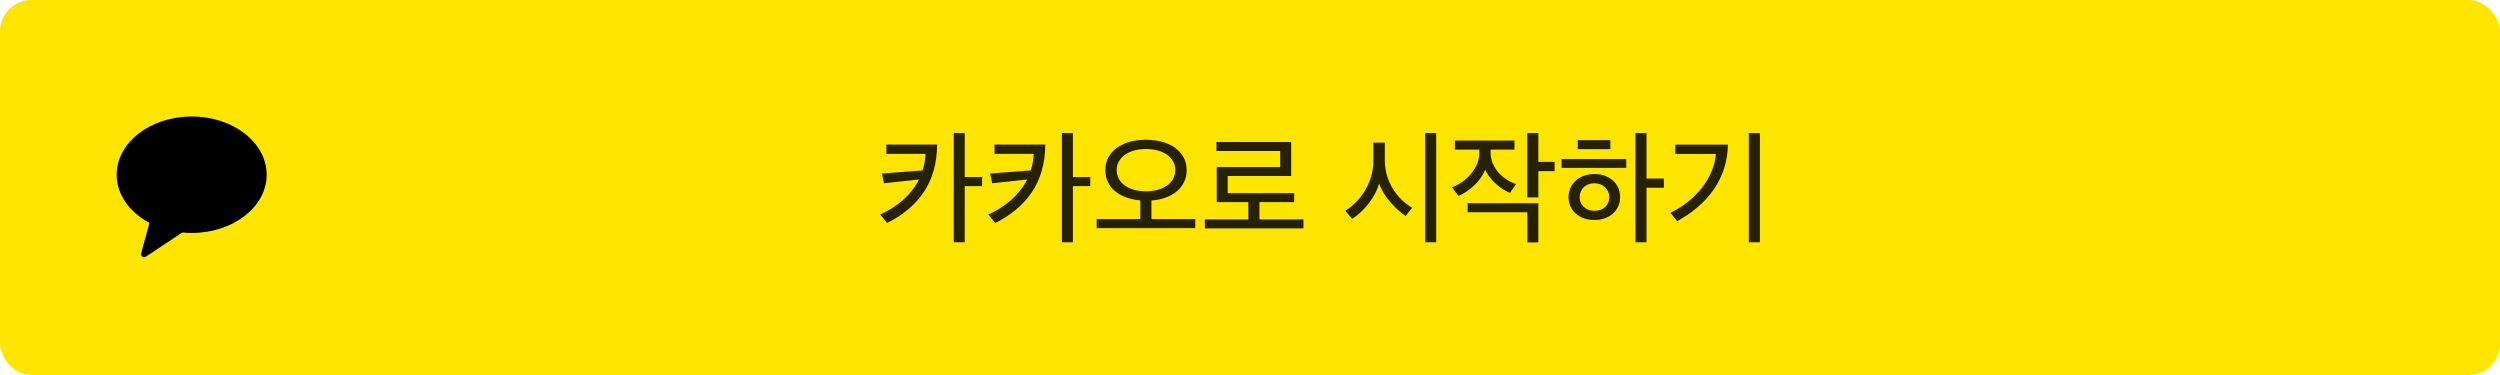 <svg width="320" height="48" viewBox="0 0 320 48" fill="none" xmlns="http://www.w3.org/2000/svg">
<rect y="3.05176e-05" width="320" height="48" rx="4" fill="#FEE500"/>
<path d="M119.951 18.497C119.935 23.409 117.487 26.561 113.551 28.545L112.671 27.457C114.879 26.449 116.639 24.945 117.631 22.977L113.151 23.457L112.895 22.209L118.095 21.809C118.303 21.153 118.431 20.449 118.463 19.697H113.455V18.497H119.951ZM123.487 17.025V22.657H125.711V23.825H123.487V31.009H122.079V17.025H123.487ZM133.795 18.497C133.779 23.409 131.331 26.561 127.395 28.545L126.515 27.457C128.723 26.449 130.483 24.945 131.475 22.977L126.995 23.457L126.739 22.209L131.939 21.809C132.147 21.153 132.275 20.449 132.307 19.697H127.299V18.497H133.795ZM137.331 17.025V22.657H139.555V23.825H137.331V31.009H135.923V17.025H137.331ZM151.894 21.777C151.894 23.953 150.118 25.457 147.382 25.665V28.033H152.998V29.201H140.374V28.033H145.958V25.649C143.238 25.425 141.478 23.953 141.478 21.777C141.478 19.441 143.558 17.889 146.678 17.889C149.83 17.889 151.894 19.441 151.894 21.777ZM150.438 21.777C150.438 20.193 148.95 19.073 146.678 19.073C144.422 19.073 142.934 20.193 142.934 21.777C142.934 23.377 144.422 24.481 146.678 24.481C148.934 24.481 150.438 23.377 150.438 21.777ZM166.842 29.233H154.218V28.081H159.786V25.873H155.738V21.377H163.866V19.329H155.706V18.177H165.274V22.529H157.146V24.721H165.658V25.873H161.21V28.081H166.842V29.233ZM183.833 31.009H182.425V17.025H183.833V31.009ZM180.761 26.593L179.913 27.649C178.665 26.785 177.049 25.121 176.537 23.489C176.041 25.201 174.665 26.977 173.081 28.017L172.201 26.977C174.297 25.649 175.785 23.217 175.785 20.641V18.257H177.257V20.577C177.257 23.201 178.825 25.473 180.761 26.593ZM186.221 19.153V17.985H193.853V19.153H190.797V19.537C190.797 21.521 192.477 23.073 194.061 23.553L193.277 24.689C192.029 24.193 190.669 22.993 190.093 21.713C189.629 23.057 188.125 24.481 186.685 25.073L185.853 23.969C187.661 23.313 189.357 21.521 189.357 19.569V19.153H186.221ZM187.853 26.001H196.909V31.025H195.501V27.169H187.853V26.001ZM198.989 21.905H196.909V25.265H195.485V17.025H196.909V20.721H198.989V21.905ZM212.977 24.033H210.753V31.009H209.329V17.025H210.753V22.849H212.977V24.033ZM206.129 19.089H201.953V17.937H206.129V19.089ZM208.161 21.489H199.873V20.353H208.161V21.489ZM207.377 25.233C207.377 26.881 206.065 28.161 204.081 28.161C202.097 28.161 200.769 26.913 200.769 25.233C200.769 23.585 202.097 22.273 204.081 22.273C206.065 22.273 207.377 23.553 207.377 25.233ZM205.985 25.233C205.985 24.193 205.169 23.457 204.081 23.457C202.993 23.457 202.193 24.193 202.193 25.233C202.193 26.257 202.977 26.977 204.081 26.977C205.233 26.977 205.985 26.257 205.985 25.233ZM225.268 31.009H223.844V17.025H225.268V31.009ZM221.172 18.513C221.092 22.961 218.5 26.225 214.676 28.305L213.812 27.233C217.108 25.649 219.38 22.721 219.636 19.713H214.436V18.513H221.172Z" fill="black" fill-opacity="0.85"/>
<g clip-path="url(#clip0_450_421)">
<path fill-rule="evenodd" clip-rule="evenodd" d="M24.533 14.908C19.231 14.908 14.933 18.246 14.933 22.363C14.933 24.923 16.596 27.18 19.127 28.523L18.062 32.434C17.968 32.78 18.361 33.055 18.663 32.855L23.332 29.757C23.726 29.796 24.126 29.818 24.533 29.818C29.835 29.818 34.133 26.48 34.133 22.363C34.133 18.246 29.835 14.908 24.533 14.908Z" fill="black"/>
</g>
<defs>
<clipPath id="clip0_450_421">
<rect width="19.2" height="18.133" fill="white" transform="translate(14.933 14.933)"/>
</clipPath>
</defs>
</svg>
